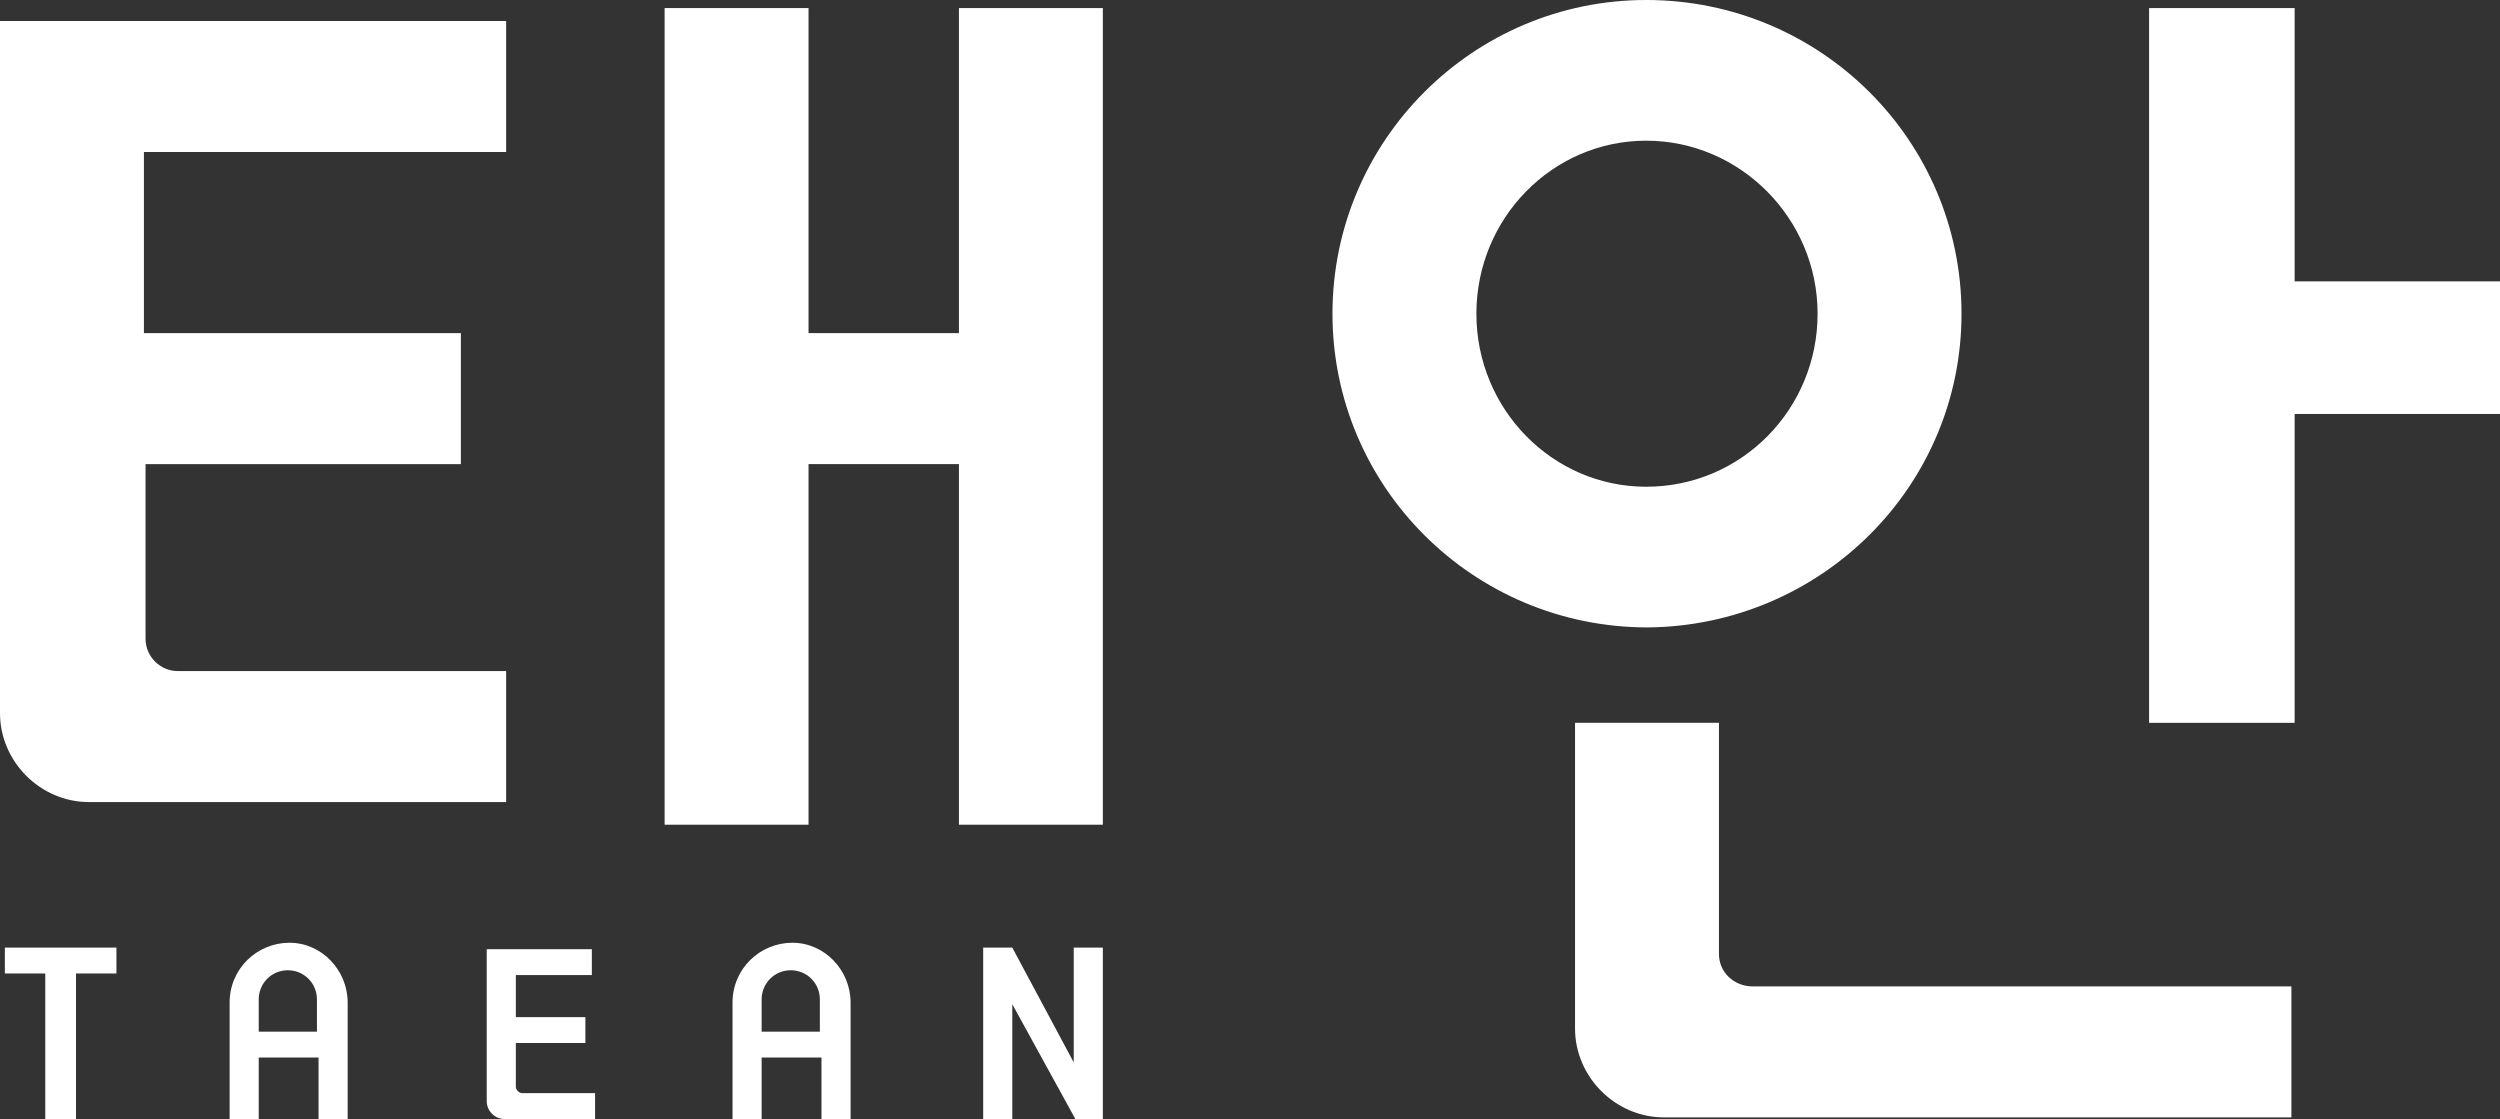 <?xml version="1.0" encoding="utf-8"?>
<!-- Generator: Adobe Illustrator 21.0.2, SVG Export Plug-In . SVG Version: 6.00 Build 0)  -->
<svg version="1.1" id="Layer_1" xmlns="http://www.w3.org/2000/svg" xmlns:xlink="http://www.w3.org/1999/xlink" x="0px" y="0px"
	 viewBox="0 0 154.6 69.2" style="enable-background:new 0 0 154.6 69.2;" xml:space="preserve">
<rect x="0" y="0" width="154.6" height="69.2" fill="#333333" stroke="none"/>
<style type="text/css">
	.st0{fill:#FFFFFF;}
</style>
<g>
	<g>
		<path class="st0" d="M0,44.1c0,3,2.5,5.5,5.5,5.5h25.8v-8.1H11c-1.1,0-2-0.9-2-2V28.7h19.5v-8.1H8.9V9.4h22.4V1.3H0V44.1z"/>
		<polygon class="st0" points="59.3,0.5 59.3,20.6 50,20.6 50,0.5 41.1,0.5 41.1,51 50,51 50,28.7 59.3,28.7 59.3,51 68.2,51 
			68.2,0.5 		"/>
	</g>
	<g>
		<path class="st0" d="M121.3,19.4c0-10.7-8.7-19.4-19.5-19.4C91.1,0,82.4,8.7,82.4,19.4c0,10.7,8.7,19.4,19.5,19.4
			C112.6,38.7,121.3,30.1,121.3,19.4z M91.3,19.4c0-5.9,4.7-10.7,10.5-10.7c5.8,0,10.6,4.8,10.6,10.7c0,5.9-4.7,10.7-10.6,10.7
			C96,30.1,91.3,25.3,91.3,19.4z"/>
		<polygon class="st0" points="154.6,17.4 141.9,17.4 141.9,0.5 132.9,0.5 132.9,44.7 141.9,44.7 141.9,25.6 154.6,25.6 		"/>
		<path class="st0" d="M106.3,59V44.7h-8.9v18.9c0,3,2.5,5.5,5.5,5.5h38.8V61h-33.3C107.2,61,106.3,60.1,106.3,59z"/>
	</g>
	<polygon class="st0" points="0.3,60.2 2.8,60.2 2.8,69.2 4.7,69.2 4.7,60.2 7.2,60.2 7.2,58.6 0.3,58.6 	"/>
	<path class="st0" d="M30.1,68.1c0,0.6,0.5,1.1,1.1,1.1h5.6v-1.6h-4.5c-0.2,0-0.4-0.2-0.4-0.4v-2.7h4.3v-1.6h-4.3v-2.6h4.7v-1.6
		h-6.5L30.1,68.1z"/>
	<polygon class="st0" points="66.4,58.6 66.4,65.7 62.6,58.6 60.8,58.6 60.8,69.2 62.6,69.2 62.6,62.1 66.5,69.2 68.2,69.2 
		68.2,58.6 	"/>
	<path class="st0" d="M17.9,58.3c-2,0-3.7,1.6-3.7,3.7v7.2H16v-3.8h3.7v3.8h1.8V62C21.5,60,19.9,58.3,17.9,58.3z M16,63.8v-2
		c0-1,0.8-1.8,1.8-1.8c1,0,1.8,0.8,1.8,1.8v2H16z"/>
	<path class="st0" d="M49,58.3c-2,0-3.7,1.6-3.7,3.7v7.2h1.8v-3.8h3.7v3.8h1.8V62C52.6,60,51,58.3,49,58.3z M47.1,63.8v-2
		c0-1,0.8-1.8,1.8-1.8s1.8,0.8,1.8,1.8v2H47.1z"/>
</g>
</svg>
